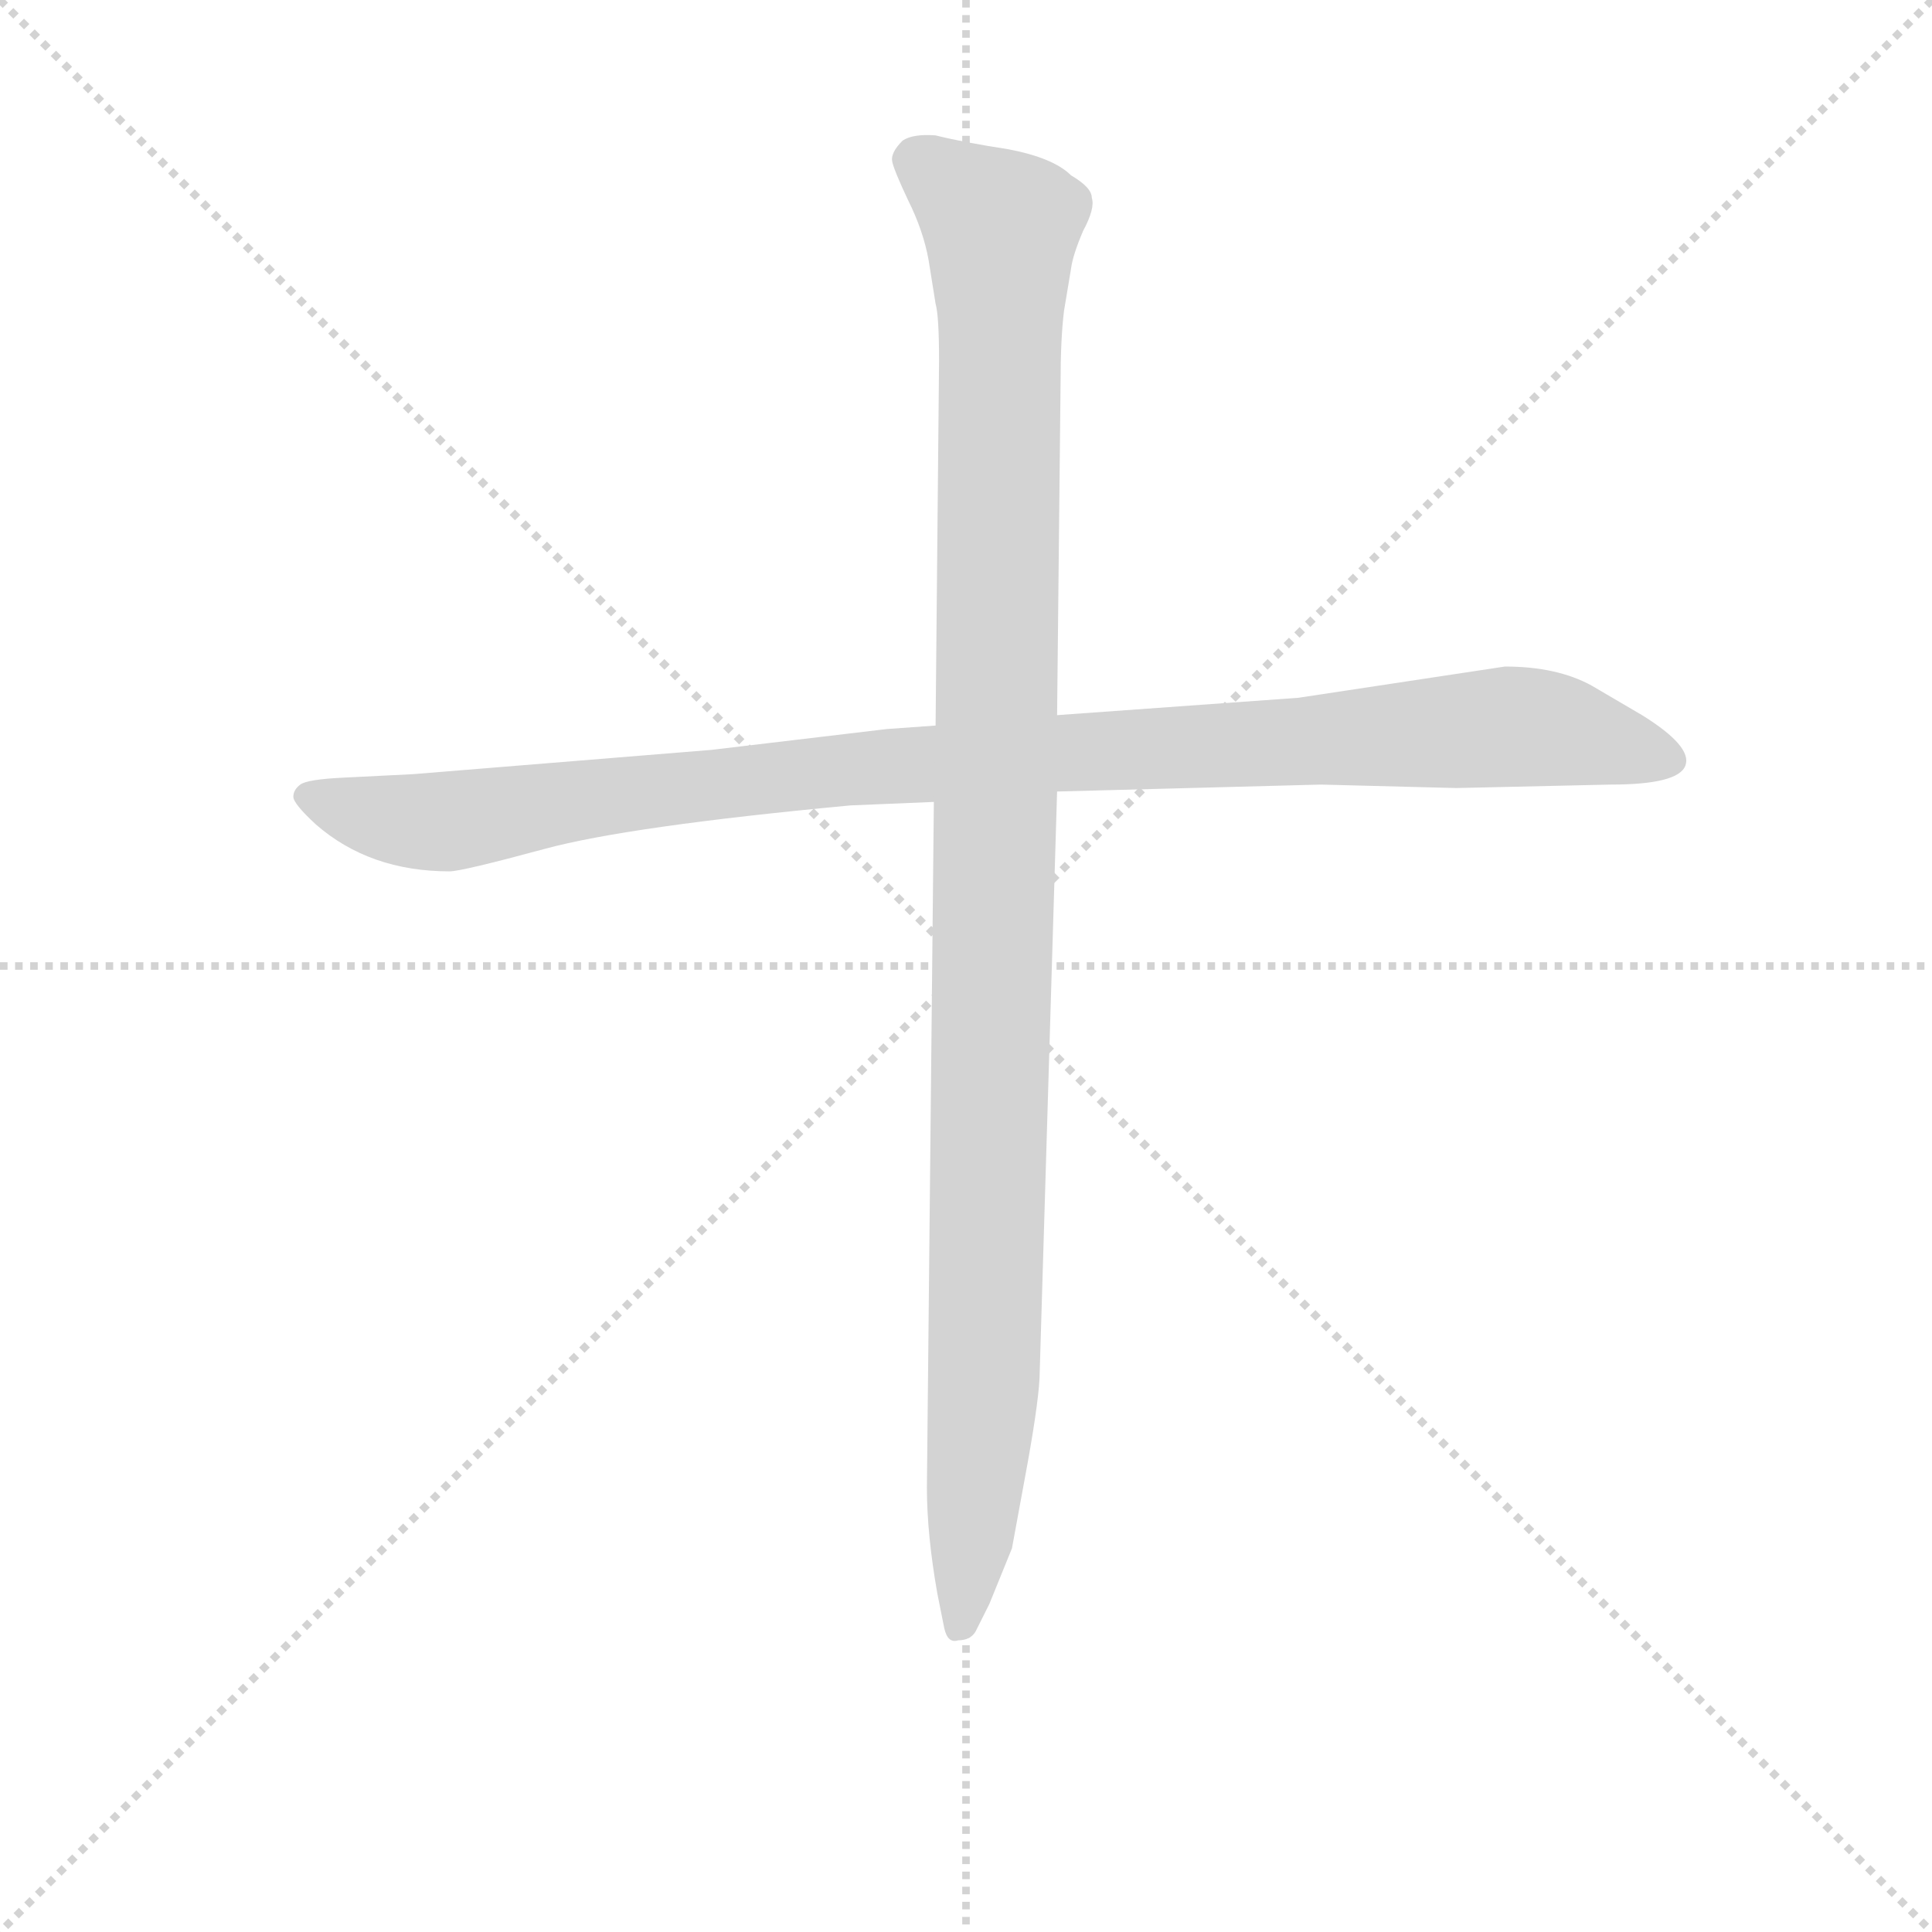 <svg version="1.1" viewBox="0 0 1024 1024" xmlns="http://www.w3.org/2000/svg">
  <g stroke="lightgray" stroke-dasharray="1,1" stroke-width="1" transform="scale(4, 4)">
    <line x1="0" y1="0" x2="256" y2="256"></line>
    <line x1="256" y1="0" x2="0" y2="256"></line>
    <line x1="128" y1="0" x2="128" y2="256"></line>
    <line x1="0" y1="128" x2="256" y2="128"></line>
  </g>
<g transform="scale(0.92, -0.92) translate(60, -900)">
   <style type="text/css">
    @keyframes keyframes0 {
      from {
       stroke: blue;
       stroke-dashoffset: 1048;
       stroke-width: 128;
       }
       77% {
       animation-timing-function: step-end;
       stroke: blue;
       stroke-dashoffset: 0;
       stroke-width: 128;
       }
       to {
       stroke: black;
       stroke-width: 1024;
       }
       }
       #make-me-a-hanzi-animation-0 {
         animation: keyframes0 1.103s both;
         animation-delay: 0s;
         animation-timing-function: linear;
       }
    @keyframes keyframes1 {
      from {
       stroke: blue;
       stroke-dashoffset: 1121;
       stroke-width: 128;
       }
       78% {
       animation-timing-function: step-end;
       stroke: blue;
       stroke-dashoffset: 0;
       stroke-width: 128;
       }
       to {
       stroke: black;
       stroke-width: 1024;
       }
       }
       #make-me-a-hanzi-animation-1 {
         animation: keyframes1 1.162s both;
         animation-delay: 1.103s;
         animation-timing-function: linear;
       }
</style>
<path d="M 350.0 468.0 L 178.0 454.0 L 138.0 452.0 Q 117.0 451.0 113.0 448.0 Q 109.0 445.0 109.0 441.0 Q 109.0 437.0 122.0 425.0 Q 153.0 398.0 199.0 398.0 Q 206.0 398.0 254.0 411.0 Q 302.0 424.0 430.0 436.0 L 478.0 438.0 L 549.0 444.0 L 701.0 448.0 L 779.0 446.0 L 868.0 448.0 Q 907.0 448.0 911.0 459.0 Q 915.0 470.0 886.0 488.0 L 857.0 505.0 Q 837.0 516.0 807.0 516.0 L 688.0 498.0 L 549.0 488.0 L 479.0 482.0 L 451.0 480.0 L 350.0 468.0 Z" fill="lightgray"></path> 
<path d="M 478.0 438.0 L 474.0 43.0 Q 474.0 16.0 480.0 -18.0 L 484.0 -38.0 Q 486.0 -47.0 492.0 -45.0 Q 499.0 -45.0 502.0 -40.0 L 510.0 -24.0 L 523.0 8.0 L 532.0 57.0 Q 539.0 96.0 539.0 110.0 L 549.0 444.0 L 549.0 488.0 L 551.0 679.0 Q 551.0 705.0 553.0 721.0 L 557.0 745.0 Q 558.0 753.0 564.0 767.0 Q 571.0 780.0 569.0 786.0 Q 569.0 792.0 557.0 799.0 Q 547.0 809.0 521.0 814.0 Q 495.0 818.0 479.0 822.0 Q 466.0 823.0 460.0 819.0 Q 453.0 812.0 454.0 807.0 Q 455.0 802.0 463.0 785.0 Q 472.0 767.0 475.0 750.0 L 479.0 725.0 Q 481.0 718.0 481.0 692.0 L 479.0 482.0 L 478.0 438.0 Z" fill="lightgray"></path> 
      <clipPath id="make-me-a-hanzi-clip-0">
      <path d="M 350.0 468.0 L 178.0 454.0 L 138.0 452.0 Q 117.0 451.0 113.0 448.0 Q 109.0 445.0 109.0 441.0 Q 109.0 437.0 122.0 425.0 Q 153.0 398.0 199.0 398.0 Q 206.0 398.0 254.0 411.0 Q 302.0 424.0 430.0 436.0 L 478.0 438.0 L 549.0 444.0 L 701.0 448.0 L 779.0 446.0 L 868.0 448.0 Q 907.0 448.0 911.0 459.0 Q 915.0 470.0 886.0 488.0 L 857.0 505.0 Q 837.0 516.0 807.0 516.0 L 688.0 498.0 L 549.0 488.0 L 479.0 482.0 L 451.0 480.0 L 350.0 468.0 Z" fill="lightgray"></path>
      </clipPath>
      <path clip-path="url(#make-me-a-hanzi-clip-0)" d="M 117.0 441.0 L 193.0 426.0 L 432.0 457.0 L 805.0 481.0 L 839.0 479.0 L 902.0 462.0 " fill="none" id="make-me-a-hanzi-animation-0" stroke-dasharray="920 1840" stroke-linecap="round"></path>

      <clipPath id="make-me-a-hanzi-clip-1">
      <path d="M 478.0 438.0 L 474.0 43.0 Q 474.0 16.0 480.0 -18.0 L 484.0 -38.0 Q 486.0 -47.0 492.0 -45.0 Q 499.0 -45.0 502.0 -40.0 L 510.0 -24.0 L 523.0 8.0 L 532.0 57.0 Q 539.0 96.0 539.0 110.0 L 549.0 444.0 L 549.0 488.0 L 551.0 679.0 Q 551.0 705.0 553.0 721.0 L 557.0 745.0 Q 558.0 753.0 564.0 767.0 Q 571.0 780.0 569.0 786.0 Q 569.0 792.0 557.0 799.0 Q 547.0 809.0 521.0 814.0 Q 495.0 818.0 479.0 822.0 Q 466.0 823.0 460.0 819.0 Q 453.0 812.0 454.0 807.0 Q 455.0 802.0 463.0 785.0 Q 472.0 767.0 475.0 750.0 L 479.0 725.0 Q 481.0 718.0 481.0 692.0 L 479.0 482.0 L 478.0 438.0 Z" fill="lightgray"></path>
      </clipPath>
      <path clip-path="url(#make-me-a-hanzi-clip-1)" d="M 468.0 807.0 L 507.0 778.0 L 517.0 760.0 L 508.0 135.0 L 493.0 -35.0 " fill="none" id="make-me-a-hanzi-animation-1" stroke-dasharray="993 1986" stroke-linecap="round"></path>

</g>
</svg>
